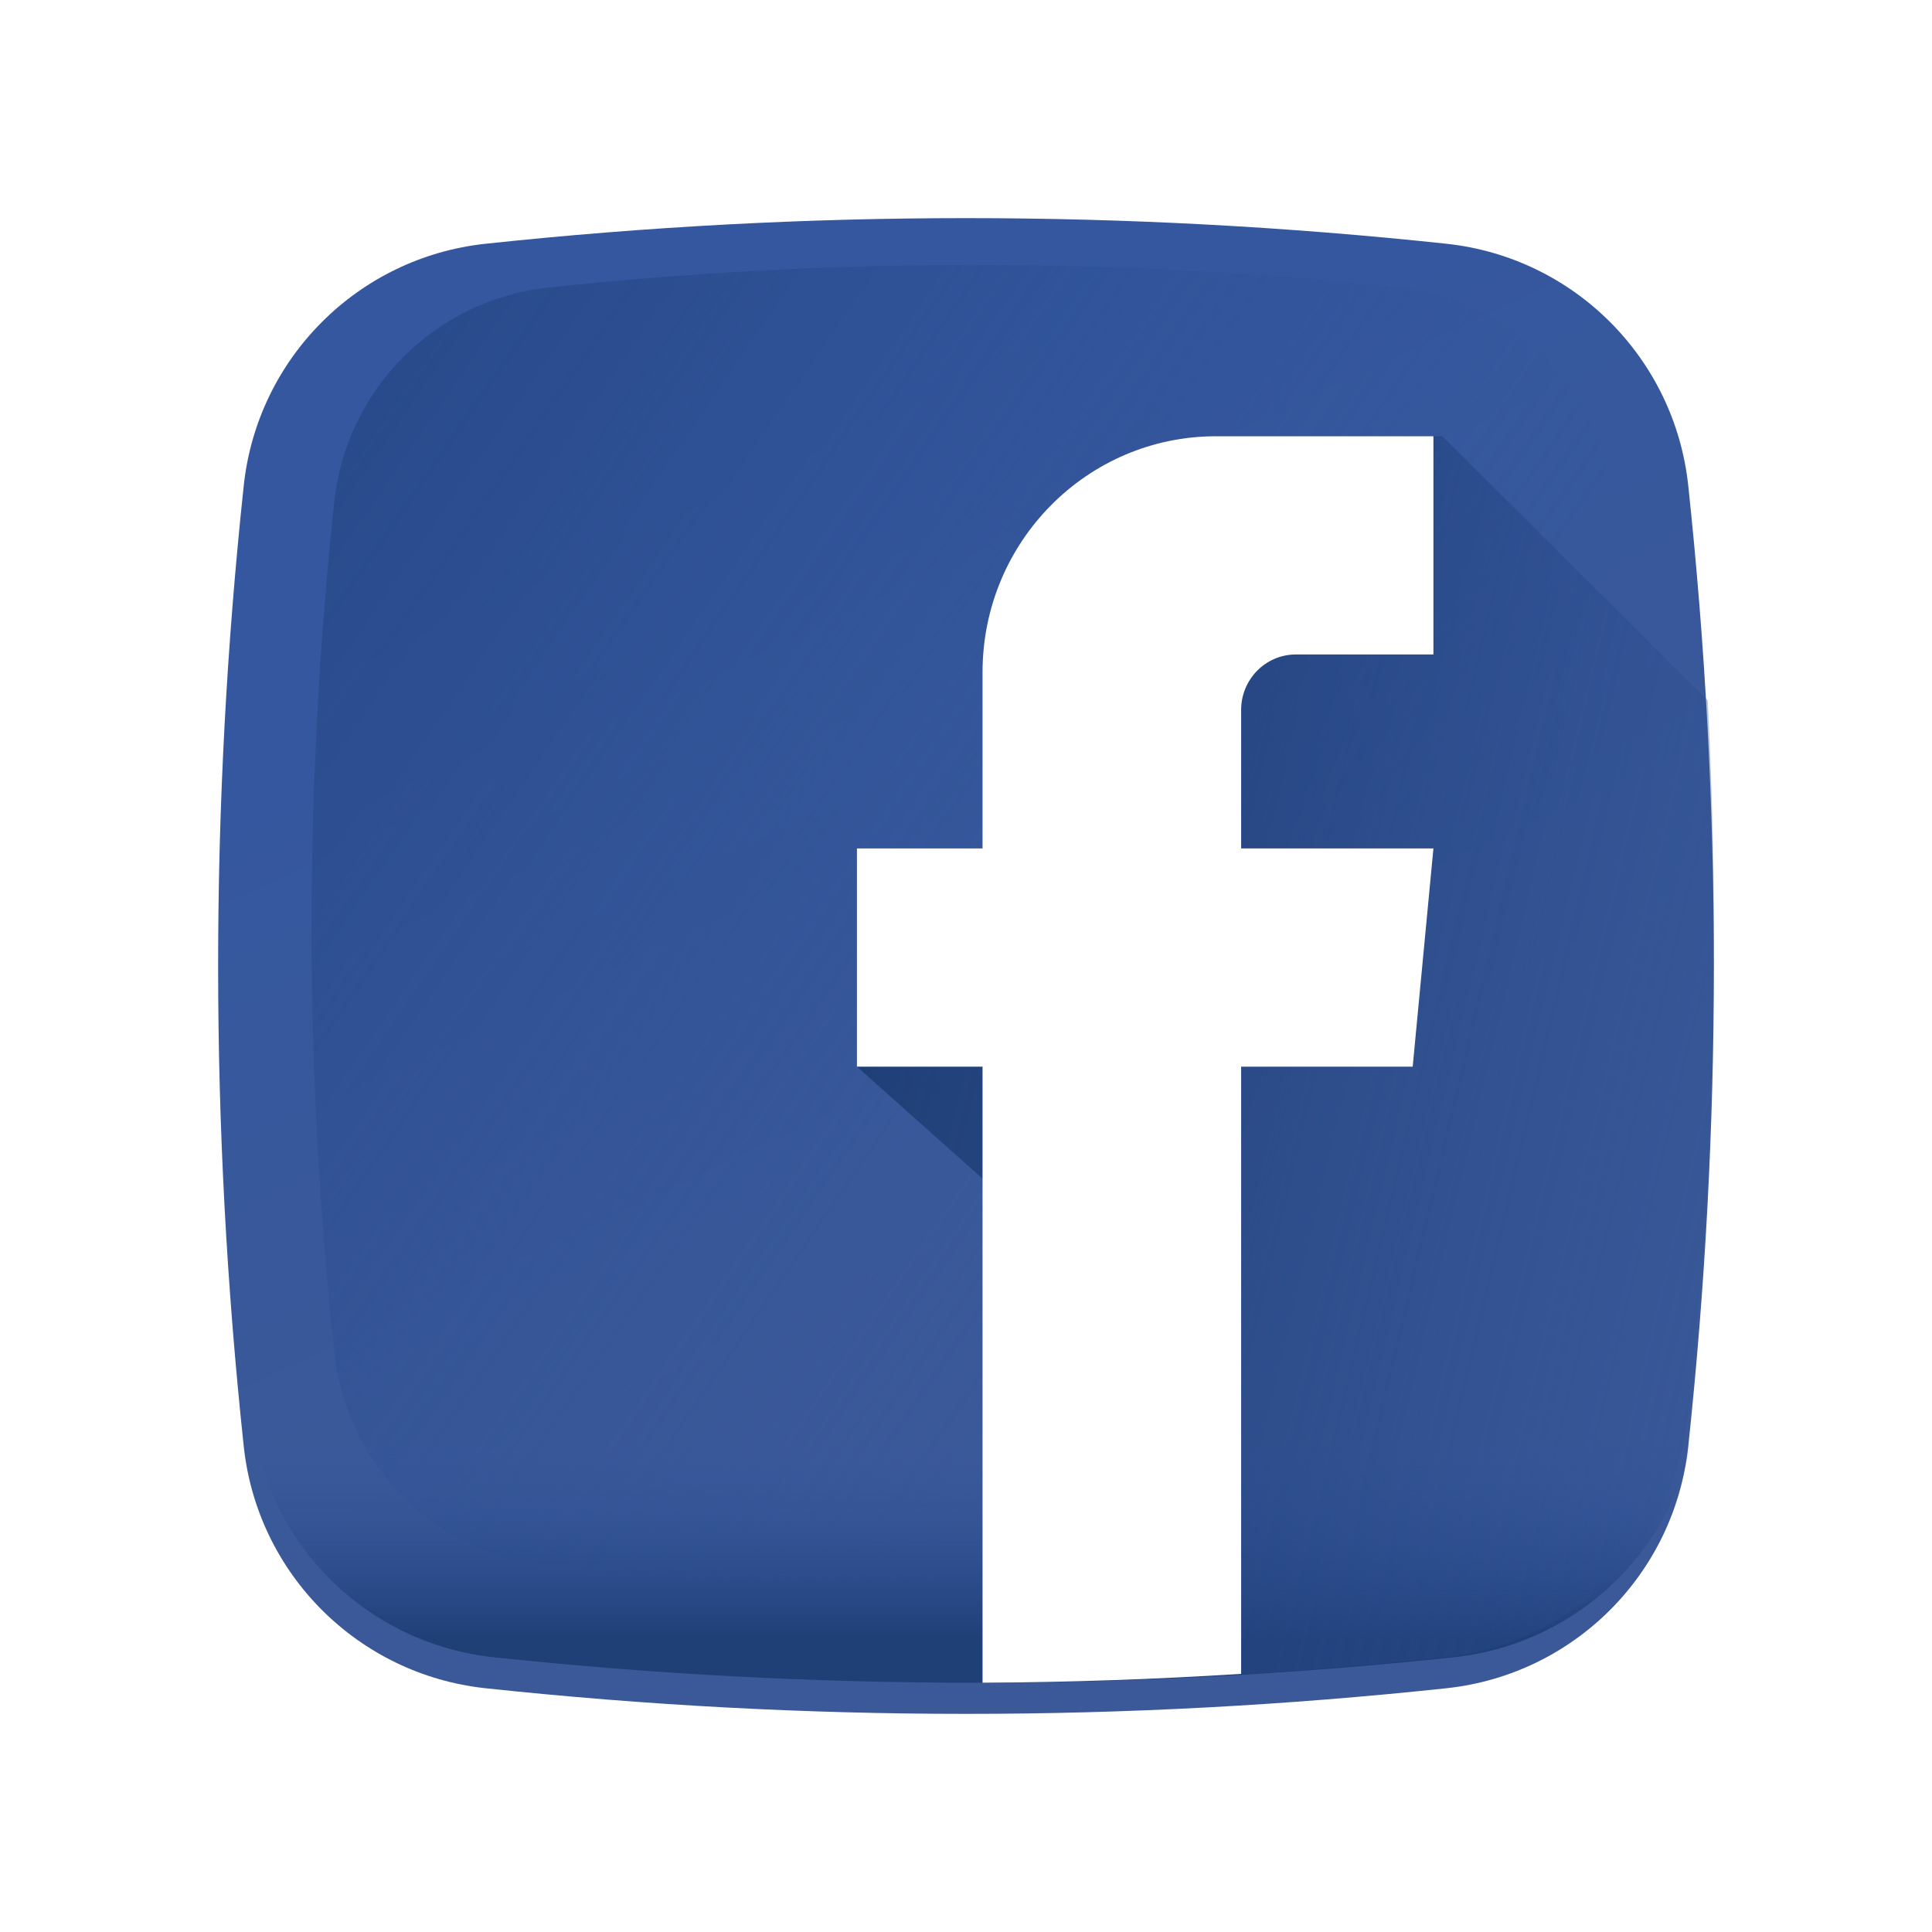 <svg width="124" height="124" viewBox="0 0 124 124" fill="none" xmlns="http://www.w3.org/2000/svg">
<g filter="url(#filter0_d_0_1690)">
<path d="M92.829 106.356C72.297 108.548 51.703 108.548 31.171 106.356C22.984 105.483 16.517 99.016 15.644 90.828C13.452 70.296 13.452 49.703 15.644 29.171C16.517 20.984 22.984 14.517 31.171 13.644C51.703 11.452 72.296 11.452 92.828 13.644C101.016 14.517 107.483 20.984 108.356 29.171C110.548 49.703 110.548 70.296 108.356 90.828C107.483 99.016 101.017 105.483 92.829 106.356Z" fill="url(#paint0_linear_0_1690)"/>
</g>
<path d="M103.545 32.203C102.772 24.954 97.046 19.229 89.797 18.455C71.617 16.515 53.383 16.515 35.203 18.455C27.954 19.229 22.229 24.954 21.455 32.203C19.515 50.383 19.515 68.617 21.455 86.796C22.229 94.046 27.954 99.772 35.203 100.545C53.383 102.485 71.617 102.485 89.796 100.545C97.046 99.772 102.772 94.046 103.545 86.796C105.485 68.617 105.485 50.383 103.545 32.203Z" fill="url(#paint1_linear_0_1690)"/>
<path d="M16 89C16.066 89.658 16.134 90.316 16.205 90.974C17.077 99.092 23.535 105.504 31.712 106.37C52.217 108.543 72.783 108.543 93.288 106.37C101.465 105.504 107.922 99.092 108.794 90.974C108.865 90.316 108.933 89.658 109 89H16Z" fill="url(#paint2_linear_0_1690)"/>
<path d="M78.4 28C69.998 28 63.187 34.78 63.187 43.144V54.455H55V68.46L63.187 75.759V108C73.047 107.952 82.906 107.407 92.752 106.361C100.977 105.487 107.472 99.021 108.35 90.834C109.987 75.559 110.406 60.25 109.606 44.957L92.572 28L78.4 28Z" fill="url(#paint3_linear_0_1690)"/>
<path d="M63.062 108C68.596 107.973 74.128 107.783 79.659 107.432V68.46H90.67L92 54.455H79.659V45.562C79.659 43.598 81.234 42.005 83.177 42.005H92V28H78.043C69.769 28 63.062 34.78 63.062 43.144V54.455H55V68.46H63.062V108Z" fill="white"/>
<defs>
<filter id="filter0_d_0_1690" x="0" y="0" width="124" height="124" filterUnits="userSpaceOnUse" color-interpolation-filters="sRGB">
<feFlood flood-opacity="0" result="BackgroundImageFix"/>
<feColorMatrix in="SourceAlpha" type="matrix" values="0 0 0 0 0 0 0 0 0 0 0 0 0 0 0 0 0 0 127 0" result="hardAlpha"/>
<feOffset dy="2"/>
<feGaussianBlur stdDeviation="7"/>
<feColorMatrix type="matrix" values="0 0 0 0 0.224 0 0 0 0 0.341 0 0 0 0 0.596 0 0 0 0.5 0"/>
<feBlend mode="normal" in2="BackgroundImageFix" result="effect1_dropShadow_0_1690"/>
<feBlend mode="normal" in="SourceGraphic" in2="effect1_dropShadow_0_1690" result="shape"/>
</filter>
<linearGradient id="paint0_linear_0_1690" x1="19.899" y1="37.638" x2="44.18" y2="89.588" gradientUnits="userSpaceOnUse">
<stop stop-color="#3457A0"/>
<stop offset="1" stop-color="#3B5998"/>
</linearGradient>
<linearGradient id="paint1_linear_0_1690" x1="109.438" y1="30.117" x2="25.703" y2="-27.417" gradientUnits="userSpaceOnUse">
<stop stop-color="#3457A0" stop-opacity="0.01"/>
<stop offset="1" stop-color="#1F3F77"/>
</linearGradient>
<linearGradient id="paint2_linear_0_1690" x1="30.975" y1="92.359" x2="30.975" y2="105.24" gradientUnits="userSpaceOnUse">
<stop stop-color="#3457A0" stop-opacity="0.01"/>
<stop offset="1" stop-color="#1F3F77"/>
</linearGradient>
<linearGradient id="paint3_linear_0_1690" x1="135.821" y1="42.609" x2="64.91" y2="25.786" gradientUnits="userSpaceOnUse">
<stop stop-color="#3457A0" stop-opacity="0.01"/>
<stop offset="0.325" stop-color="#2A4C8D" stop-opacity="0.325"/>
<stop offset="0.705" stop-color="#22427D" stop-opacity="0.706"/>
<stop offset="1" stop-color="#1F3F77"/>
</linearGradient>
</defs>
</svg>
